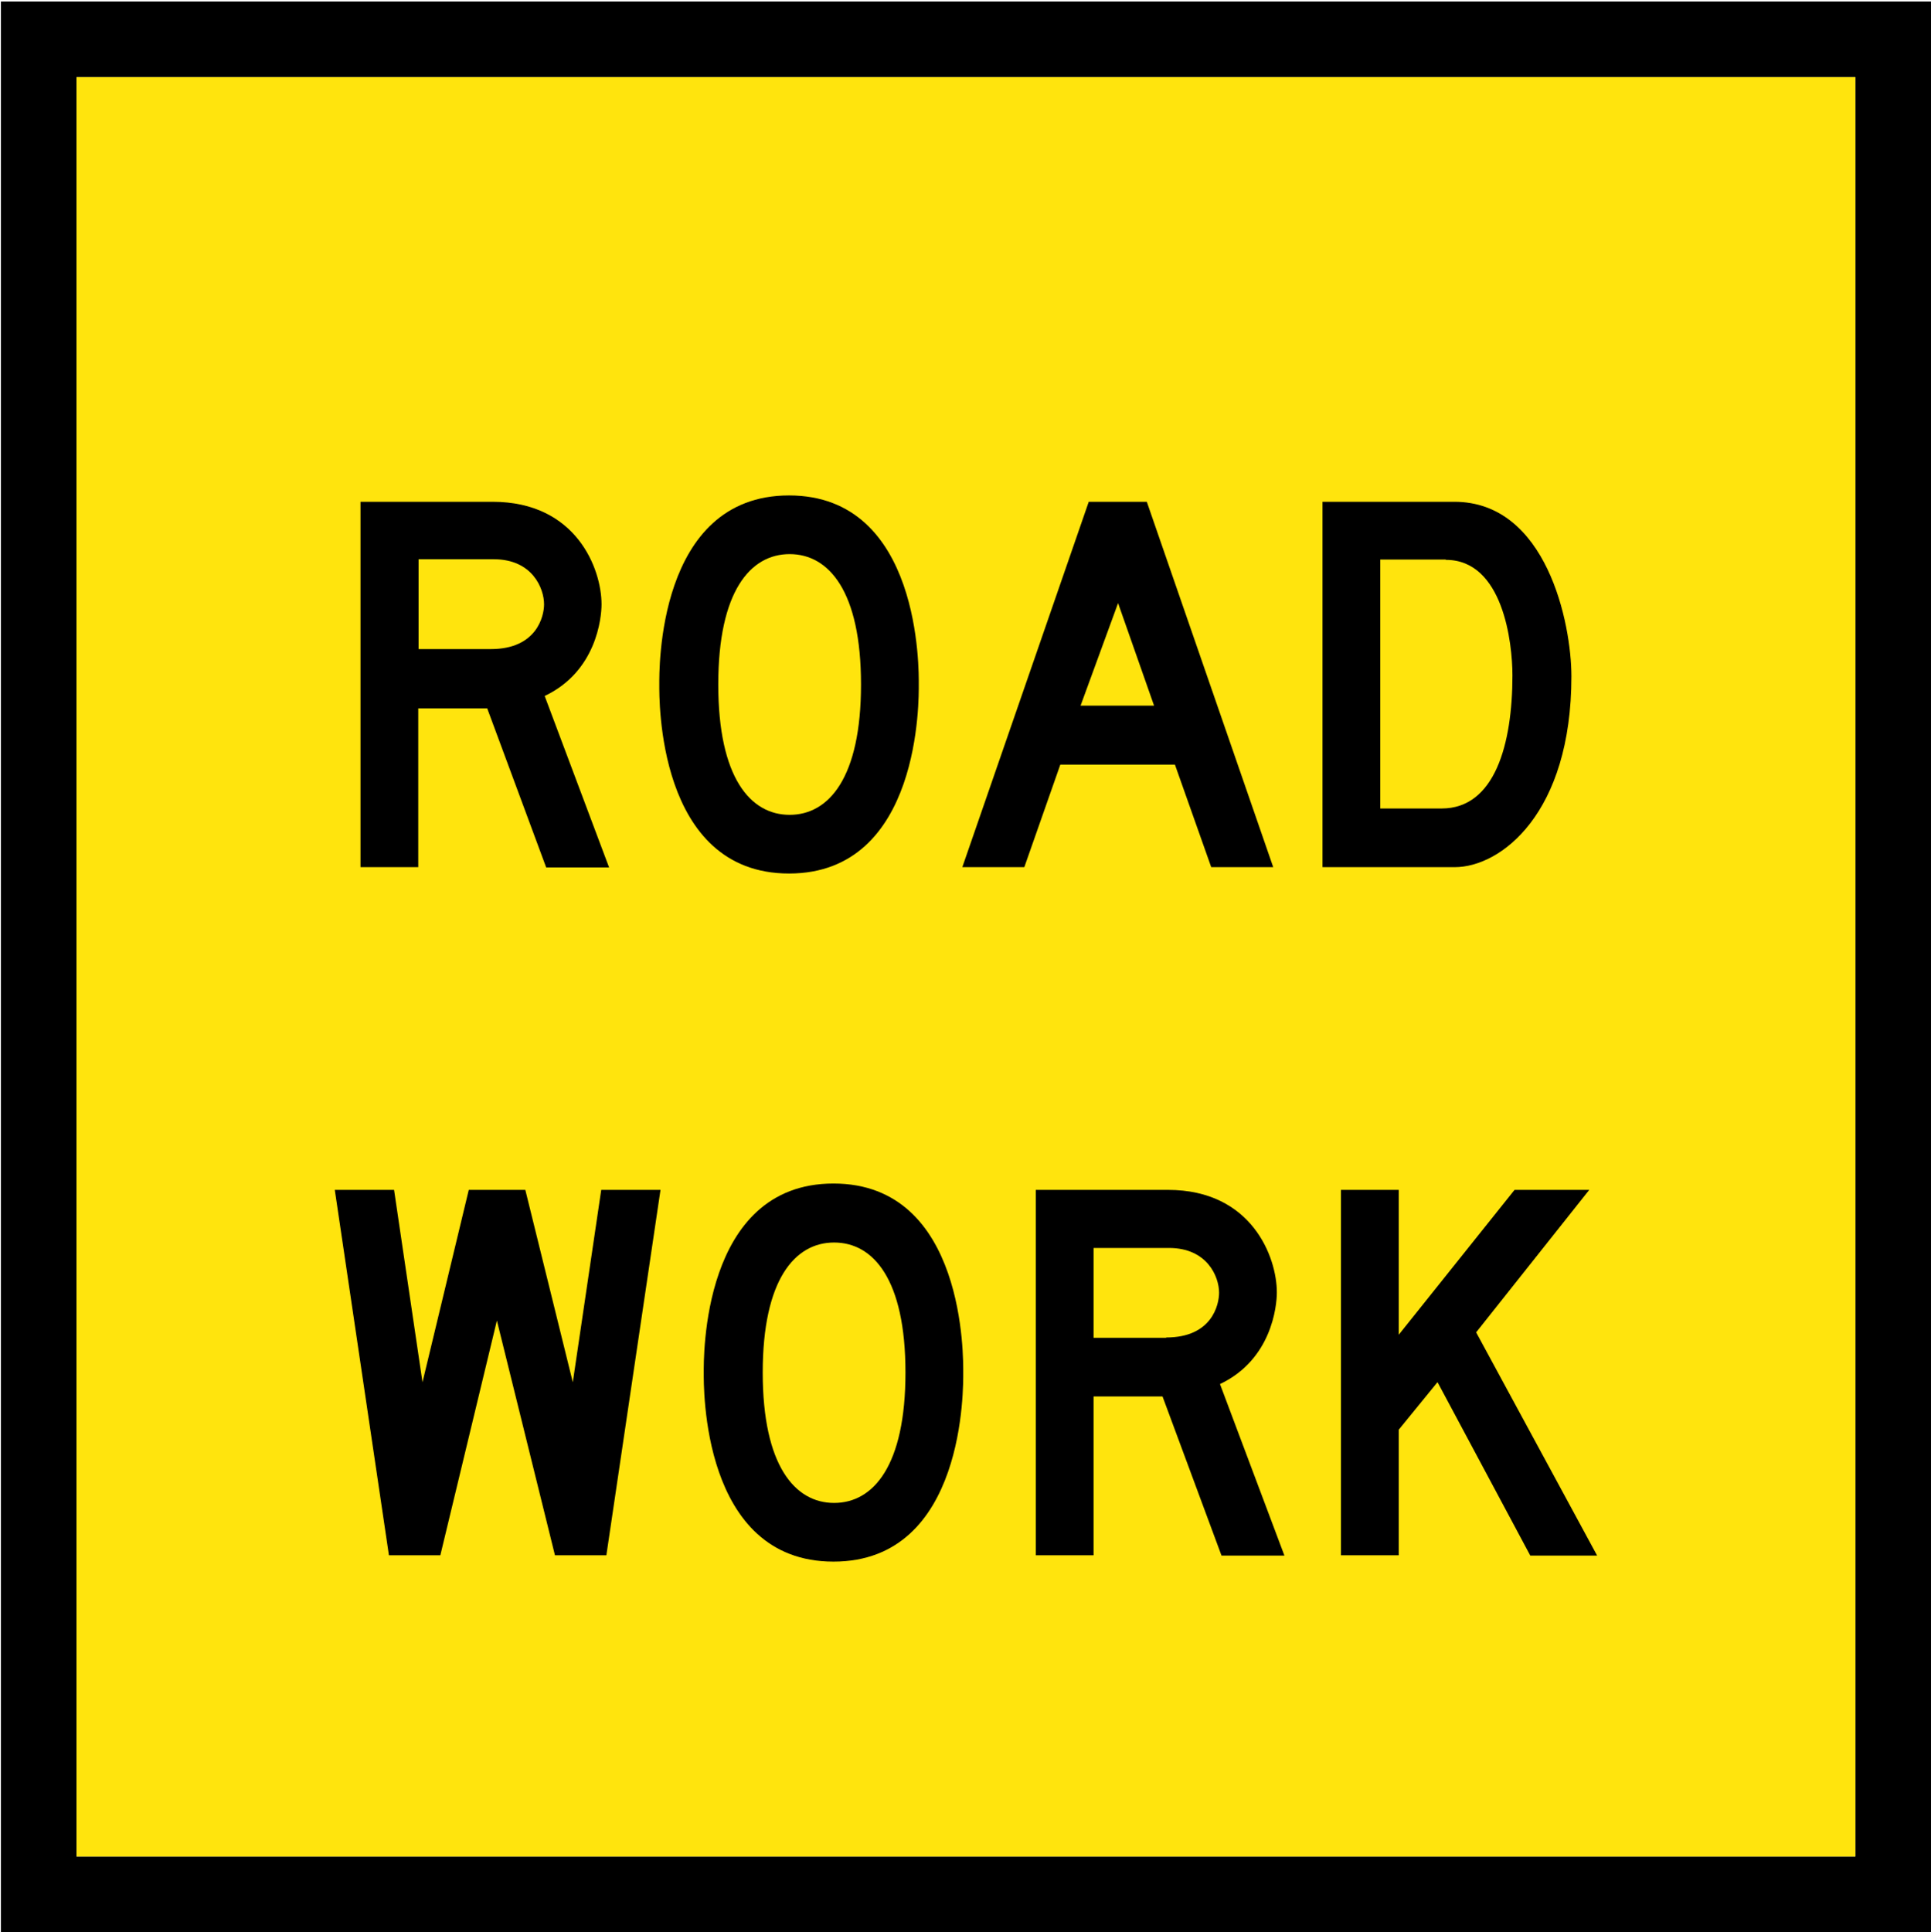 <?xml version="1.0" encoding="UTF-8"?>
<svg id="Layer_1" xmlns="http://www.w3.org/2000/svg" width="63.85" height="63.88" version="1.1" viewBox="0 0 63.85 63.88">
  <!-- Generator: Adobe Illustrator 29.4.0, SVG Export Plug-In . SVG Version: 2.1.0 Build 152)  -->
  <defs>
    <style>
      .st0 {
        fill: #ffe40d;
      }
    </style>
  </defs>
  <path d="M.03.05v63.83h63.82V.05H.03ZM61.35,61.38H2.53V2.55h58.82v58.83Z"/>
  <rect class="st0" x="2.53" y="2.55" width="58.82" height="58.83"/>
  <g>
    <path d="M13.83,23.41v5.26h-1.91v-12.08h4.37c2.77,0,3.6,2.22,3.6,3.39,0,.45-.17,2.22-1.88,3.03l2.13,5.67h-2.08l-1.95-5.26h-2.29ZM16.23,21.46c1.52,0,1.76-1.09,1.76-1.48,0-.53-.39-1.49-1.66-1.49h-2.49v2.97h2.4Z"/>
    <path d="M30.38,22.63c0,.43.09,6.25-4.29,6.25s-4.29-5.82-4.29-6.25-.09-6.25,4.29-6.25,4.29,5.82,4.29,6.25ZM26.11,26.94c1.3,0,2.36-1.23,2.36-4.31s-1.06-4.31-2.36-4.31-2.36,1.23-2.36,4.31,1.06,4.31,2.36,4.31Z"/>
    <path d="M38.85,25.28h-3.79l-1.19,3.39h-2.05l4.18-12.08h1.92l4.18,12.08h-2.05l-1.2-3.39ZM35.73,23.33h2.43l-1.19-3.39-1.24,3.39Z"/>
    <path d="M43.73,28.67v-12.08h4.36c3.05,0,3.87,4.02,3.87,5.77,0,4.53-2.33,6.31-3.86,6.31h-4.37ZM47.8,18.5h-2.16v8.23h2.03c1.76,0,2.34-2.13,2.34-4.4,0-1.08-.31-3.82-2.2-3.82Z"/>
  </g>
  <g>
    <path d="M18.35,51.42l-1.92-7.76-1.87,7.76h-1.7l-1.79-12.08h1.96l.94,6.36,1.53-6.36h1.87l1.57,6.36.94-6.36h1.96l-1.79,12.08h-1.7Z"/>
    <path d="M31.85,45.38c0,.43.09,6.25-4.29,6.25s-4.29-5.82-4.29-6.25-.09-6.25,4.29-6.25,4.29,5.82,4.29,6.25ZM27.58,49.69c1.3,0,2.36-1.23,2.36-4.31s-1.06-4.3-2.36-4.3-2.36,1.23-2.36,4.3,1.06,4.31,2.36,4.31Z"/>
    <path d="M36.16,46.16v5.26h-1.91v-12.08h4.37c2.77,0,3.6,2.22,3.6,3.39,0,.45-.17,2.22-1.88,3.03l2.13,5.67h-2.08l-1.95-5.26h-2.29ZM38.56,44.22c1.52,0,1.75-1.09,1.75-1.48,0-.53-.39-1.48-1.66-1.48h-2.49v2.97h2.4Z"/>
    <path d="M47.53,45.7l-1.28,1.57v4.15h-1.91v-12.08h1.91v4.79l3.83-4.79h2.47l-3.74,4.71,4,7.38h-2.21l-3.06-5.72Z"/>
  </g>
</svg>